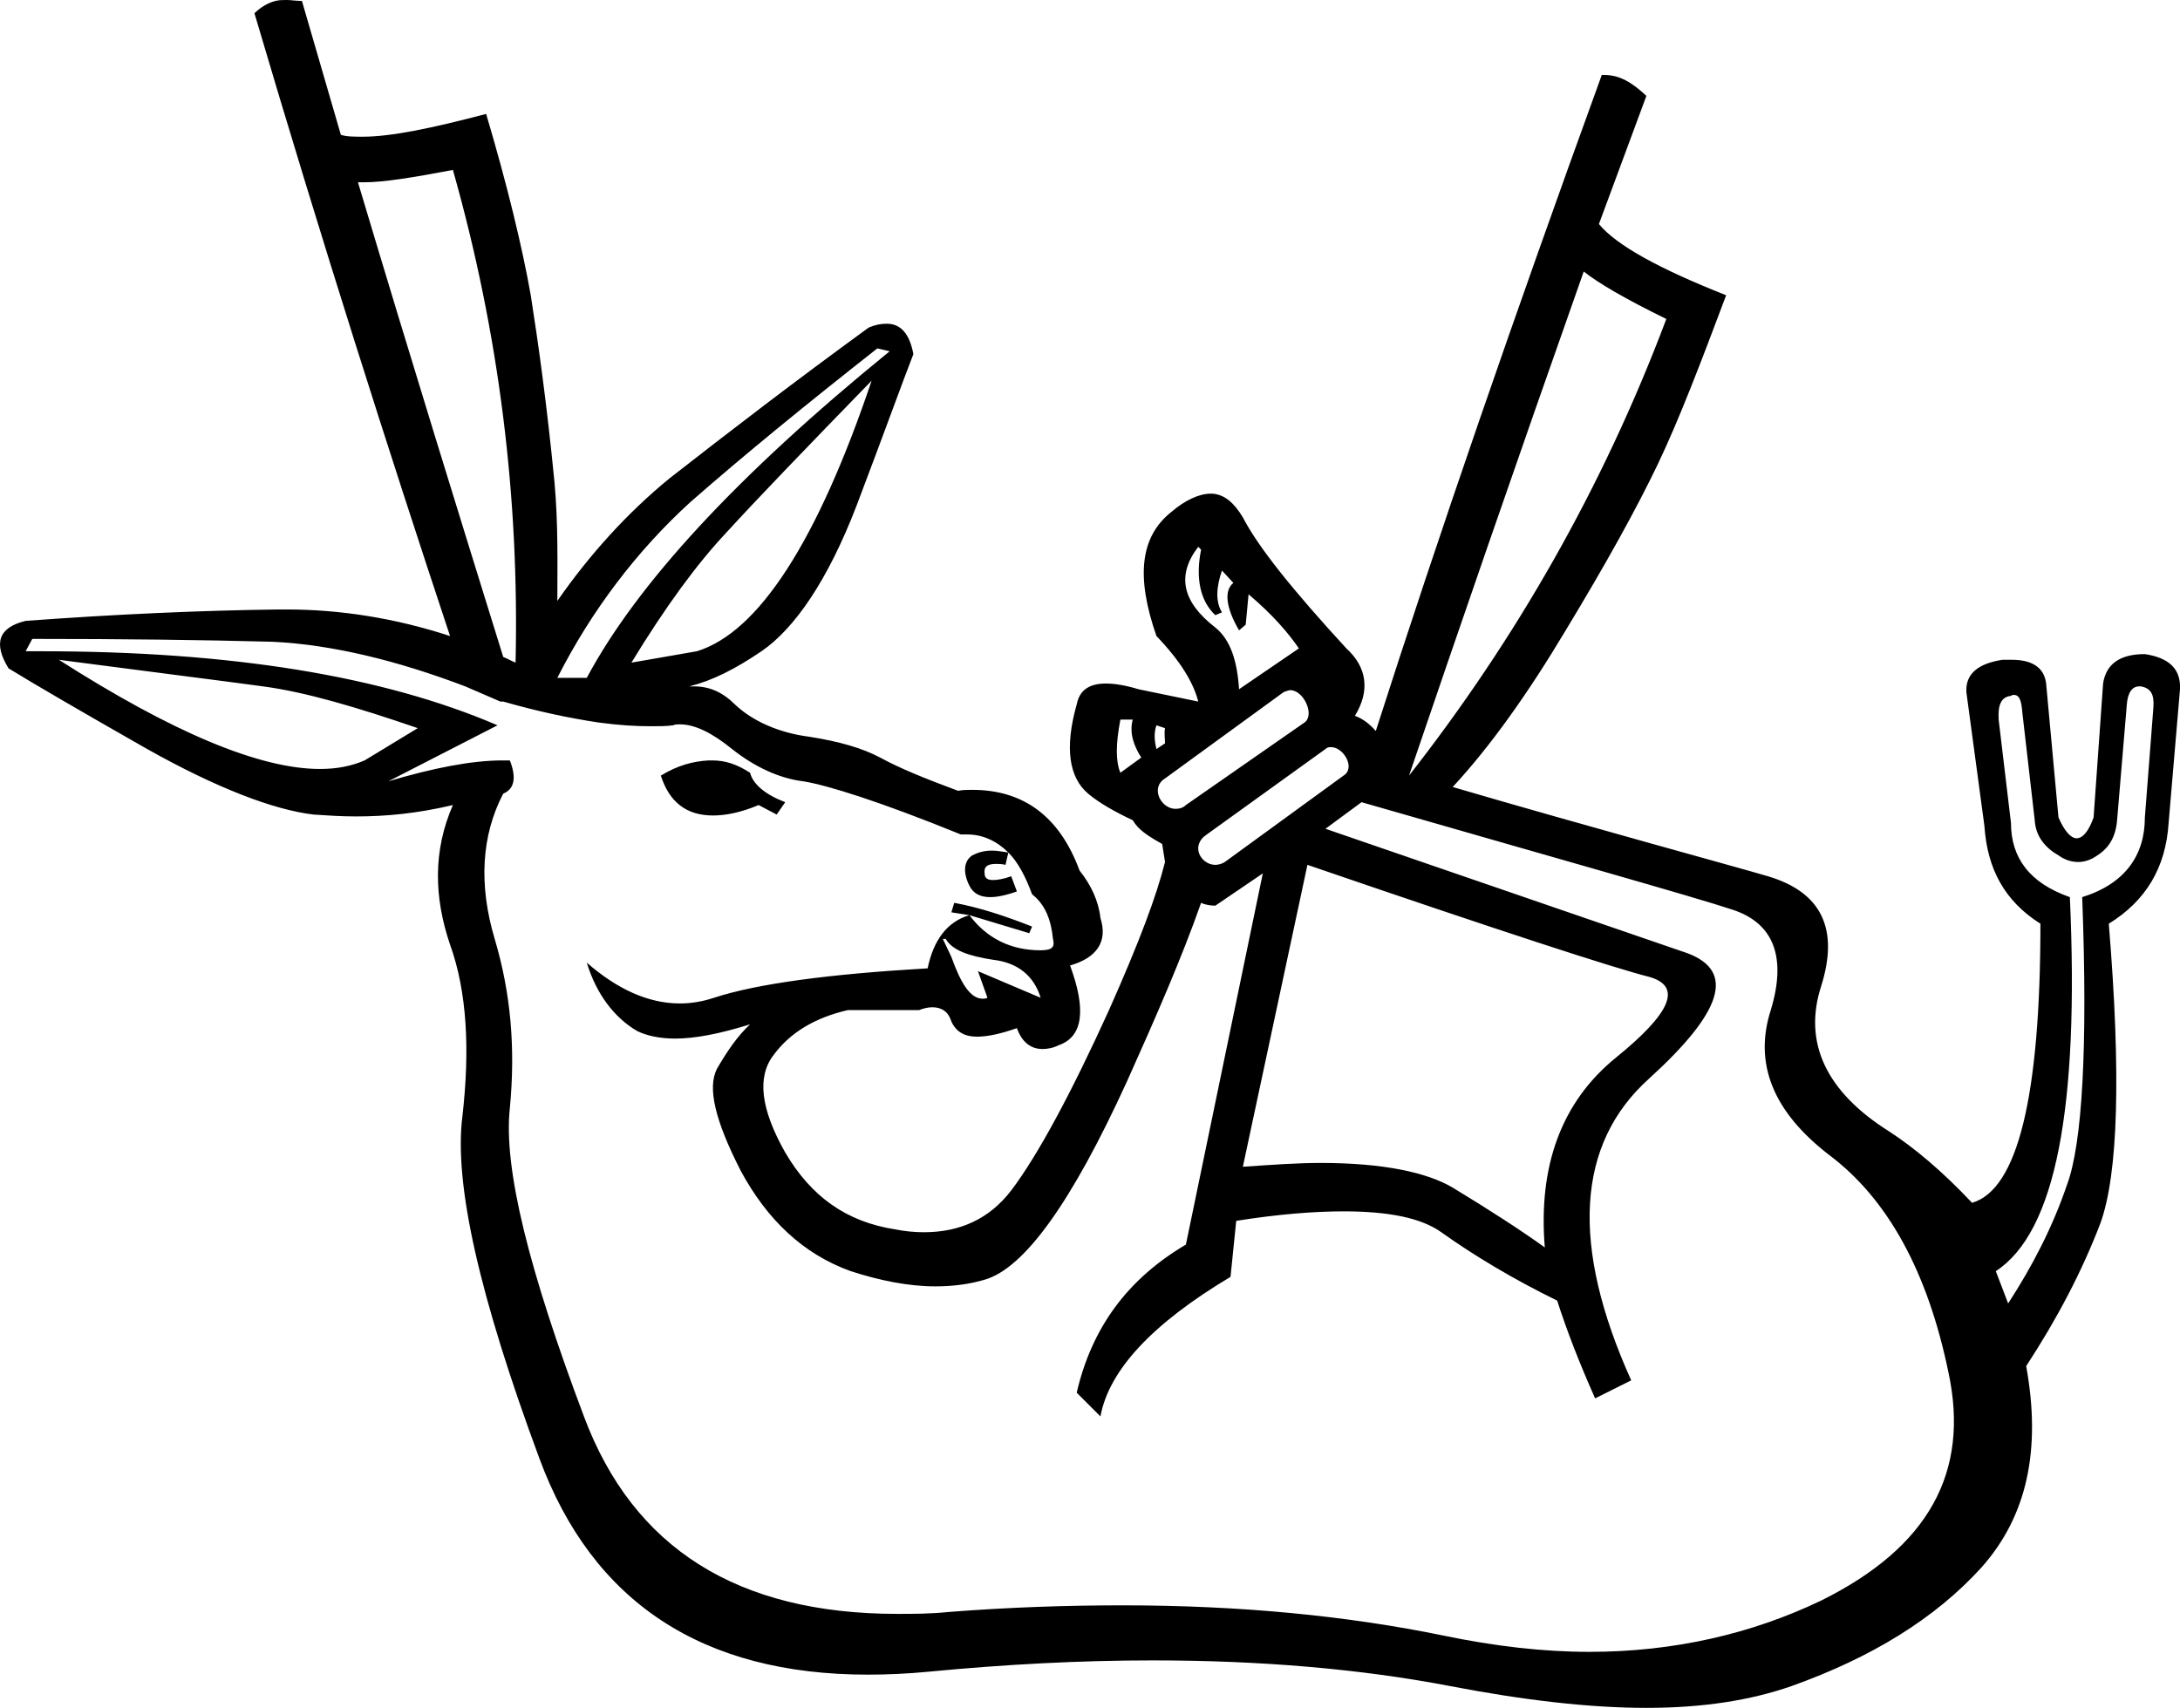 <?xml version='1.0' encoding ='UTF-8' standalone='yes'?>
<svg width='22.96' height='17.99' xmlns='http://www.w3.org/2000/svg' xmlns:xlink='http://www.w3.org/1999/xlink' >
<path style='fill:black; stroke:none' d=' M 4.77 1.79  C 5.26 3.52 5.47 5.25 5.43 6.98  C 5.38 6.96 5.35 6.94 5.3 6.92  C 4.85 5.47 4.35 3.86 3.77 1.92  L 3.77 1.92  C 3.79 1.92 3.82 1.92 3.84 1.92  C 4.04 1.92 4.35 1.87 4.77 1.79  Z  M 9.18 4.01  L 9.18 4.01  C 8.61 5.7 7.99 6.66 7.34 6.86  L 6.65 6.98  C 7.01 6.39 7.34 5.94 7.65 5.61  C 7.96 5.27 8.48 4.73 9.18 4.01  Z  M 9.24 3.67  L 9.37 3.7  C 7.76 5.01 6.71 6.15 6.18 7.14  L 5.87 7.14  C 6.23 6.43 6.71 5.8 7.27 5.29  C 7.84 4.79 8.49 4.26 9.24 3.67  Z  M 7.26 7.23  C 7.26 7.23 7.26 7.23 7.26 7.23  L 7.26 7.23  C 7.26 7.23 7.26 7.23 7.26 7.23  Z  M 12.62 5.76  L 12.65 5.79  C 12.59 6.09 12.64 6.33 12.8 6.48  L 12.87 6.45  C 12.8 6.34 12.81 6.18 12.87 6.01  L 12.99 6.14  C 12.89 6.22 12.91 6.4 13.05 6.64  L 13.12 6.58  L 13.15 6.26  C 13.41 6.48 13.57 6.67 13.68 6.83  L 13.05 7.26  C 13.03 6.96 12.96 6.74 12.8 6.61  C 12.45 6.34 12.39 6.06 12.62 5.76  Z  M 12.18 7.64  L 12.27 7.67  C 12.26 7.73 12.27 7.77 12.27 7.83  L 12.18 7.89  C 12.16 7.81 12.15 7.72 12.18 7.64  Z  M 0.62 6.95  C 1.61 7.08 2.33 7.17 2.77 7.23  C 3.22 7.29 3.76 7.45 4.4 7.67  L 3.84 8.01  C 3.7 8.07 3.55 8.1 3.37 8.1  C 2.73 8.1 1.81 7.71 0.62 6.95  Z  M 11.93 7.58  C 11.89 7.73 11.95 7.87 12.02 7.98  L 11.8 8.14  C 11.75 8.02 11.75 7.84 11.8 7.58  Z  M 16.68 2.86  C 16.83 2.98 17.12 3.15 17.55 3.36  C 16.88 5.14 15.96 6.74 14.84 8.17  C 15.35 6.67 15.96 4.9 16.68 2.86  Z  M 13.59 7.27  C 13.73 7.27 13.85 7.53 13.74 7.61  L 12.49 8.48  C 12.46 8.51 12.42 8.52 12.38 8.52  C 12.23 8.52 12.11 8.3 12.27 8.2  L 13.52 7.29  C 13.55 7.28 13.57 7.27 13.59 7.27  Z  M 7.5 8.01  C 7.48 8.01 7.47 8.01 7.46 8.01  C 7.3 8.02 7.14 8.06 6.96 8.17  C 7.05 8.45 7.23 8.59 7.51 8.59  C 7.64 8.59 7.8 8.56 7.99 8.48  L 8.18 8.58  L 8.27 8.45  C 8.06 8.37 7.93 8.26 7.9 8.14  C 7.76 8.05 7.64 8.01 7.5 8.01  Z  M 14.02 7.87  C 14.15 7.87 14.28 8.09 14.15 8.17  L 12.9 9.08  C 12.87 9.1 12.83 9.11 12.8 9.11  C 12.65 9.11 12.53 8.91 12.71 8.79  L 13.96 7.89  C 13.98 7.87 14 7.87 14.02 7.87  Z  M 10.45 8.96  C 10.36 8.96 10.3 8.98 10.24 9.01  C 10.15 9.07 10.14 9.19 10.21 9.33  C 10.25 9.41 10.32 9.45 10.43 9.45  C 10.5 9.45 10.6 9.43 10.71 9.39  L 10.65 9.23  C 10.57 9.26 10.5 9.27 10.46 9.27  C 10.4 9.27 10.37 9.25 10.37 9.2  C 10.36 9.13 10.4 9.1 10.49 9.1  C 10.52 9.1 10.55 9.1 10.59 9.11  L 10.62 8.98  C 10.55 8.97 10.5 8.96 10.45 8.96  Z  M 9.96 9.89  C 10.03 10.01 10.2 10.07 10.46 10.11  C 10.72 10.14 10.89 10.28 10.96 10.51  L 10.3 10.23  L 10.4 10.51  C 10.38 10.52 10.37 10.52 10.35 10.52  C 10.22 10.52 10.12 10.36 10.02 10.08  L 9.93 9.89  Z  M 13.77 9.11  C 15.81 9.81 17.01 10.2 17.37 10.29  C 17.72 10.39 17.6 10.67 17.02 11.14  C 16.44 11.61 16.2 12.29 16.27 13.14  C 16.02 12.96 15.68 12.74 15.3 12.51  C 15.03 12.35 14.57 12.25 13.91 12.25  C 13.66 12.25 13.39 12.27 13.09 12.29  L 13.77 9.11  Z  M 22.53 7.23  C 22.54 7.23 22.55 7.23 22.55 7.23  C 22.65 7.25 22.69 7.31 22.68 7.45  L 22.59 8.61  C 22.59 9.01 22.38 9.31 21.93 9.45  C 21.99 11.04 21.93 12.05 21.77 12.48  C 21.62 12.92 21.41 13.33 21.15 13.73  L 21.02 13.39  C 21.65 12.98 21.9 11.67 21.8 9.45  C 21.37 9.3 21.18 9.03 21.18 8.67  L 21.05 7.58  C 21.04 7.42 21.08 7.34 21.18 7.33  C 21.19 7.32 21.2 7.32 21.21 7.32  C 21.27 7.32 21.29 7.38 21.3 7.51  L 21.43 8.64  C 21.44 8.81 21.54 8.93 21.68 9.01  C 21.75 9.06 21.82 9.08 21.89 9.08  C 21.95 9.08 22.02 9.06 22.09 9.01  C 22.23 8.92 22.29 8.79 22.3 8.61  L 22.4 7.42  C 22.41 7.29 22.46 7.23 22.53 7.23  Z  M 0.34 6.73  C 1.29 6.73 2.11 6.74 2.87 6.76  C 3.5 6.79 4.19 6.96 4.9 7.23  L 5.27 7.39  C 5.28 7.39 5.28 7.39 5.28 7.39  C 5.29 7.39 5.29 7.39 5.3 7.39  C 5.3 7.39 5.3 7.39 5.3 7.39  C 5.65 7.49 5.97 7.56 6.3 7.61  C 6.52 7.64 6.7 7.65 6.85 7.65  C 6.94 7.65 7.02 7.65 7.09 7.64  C 7.11 7.63 7.13 7.63 7.16 7.63  C 7.32 7.63 7.5 7.72 7.71 7.89  C 7.95 8.08 8.21 8.2 8.46 8.23  C 8.71 8.27 9.26 8.44 10.12 8.79  C 10.14 8.79 10.17 8.79 10.19 8.79  C 10.35 8.79 10.5 8.86 10.62 8.98  C 10.72 9.08 10.8 9.23 10.87 9.42  C 11.01 9.53 11.07 9.69 11.09 9.89  C 11.11 9.97 11.09 10.01 10.96 10.01  C 10.64 10.01 10.39 9.88 10.21 9.64  L 10.21 9.64  L 10.84 9.83  L 10.87 9.76  C 10.59 9.65 10.32 9.56 10.05 9.51  L 10.02 9.61  L 10.21 9.64  C 9.97 9.71 9.83 9.91 9.77 10.2  C 8.74 10.26 7.98 10.36 7.52 10.51  C 7.4 10.55 7.28 10.57 7.16 10.57  C 6.83 10.57 6.5 10.42 6.18 10.14  L 6.18 10.14  C 6.28 10.47 6.47 10.72 6.71 10.86  C 6.81 10.91 6.95 10.94 7.11 10.94  C 7.32 10.94 7.58 10.89 7.9 10.79  L 7.9 10.79  C 7.77 10.91 7.66 11.07 7.55 11.26  C 7.45 11.46 7.53 11.8 7.8 12.33  C 8.08 12.85 8.46 13.21 8.96 13.39  C 9.27 13.49 9.57 13.55 9.85 13.55  C 10.03 13.55 10.2 13.53 10.37 13.48  C 10.79 13.36 11.29 12.66 11.87 11.39  C 12.18 10.7 12.45 10.08 12.65 9.51  C 12.69 9.53 12.75 9.54 12.8 9.54  L 13.3 9.2  L 12.49 13.11  C 11.88 13.47 11.5 13.98 11.34 14.67  L 11.59 14.92  C 11.68 14.43 12.14 13.94 12.96 13.45  L 13.02 12.86  C 13.46 12.79 13.84 12.76 14.15 12.76  C 14.63 12.76 14.97 12.83 15.18 12.98  C 15.53 13.23 15.95 13.48 16.4 13.7  C 16.51 14.04 16.64 14.37 16.8 14.73  L 17.18 14.54  C 16.54 13.12 16.6 12.05 17.37 11.36  C 18.14 10.66 18.28 10.23 17.77 10.04  C 17.27 9.87 15.97 9.42 13.96 8.73  L 14.34 8.45  C 16.39 9.04 17.85 9.45 18.24 9.58  C 18.68 9.72 18.82 10.08 18.65 10.64  C 18.47 11.2 18.67 11.71 19.27 12.17  C 19.88 12.63 20.3 13.39 20.52 14.45  C 20.75 15.51 20.31 16.3 19.18 16.86  C 18.45 17.21 17.63 17.4 16.74 17.4  C 16.25 17.4 15.74 17.34 15.21 17.23  C 14.19 17.02 13.06 16.91 11.82 16.91  C 11.24 16.91 10.63 16.93 9.99 16.98  C 9.8 17 9.62 17 9.45 17  C 7.77 17 6.67 16.31 6.15 14.92  C 5.57 13.38 5.3 12.3 5.37 11.67  C 5.43 11.04 5.38 10.46 5.21 9.89  C 5.04 9.32 5.07 8.8 5.3 8.36  C 5.42 8.31 5.44 8.19 5.37 8.01  C 5.34 8.01 5.32 8.01 5.29 8.01  C 4.97 8.01 4.56 8.09 4.09 8.23  L 5.24 7.64  C 4.03 7.12 2.43 6.86 0.43 6.86  C 0.38 6.86 0.33 6.86 0.27 6.86  L 0.34 6.73  Z  M 3.02 0  C 2.98 0 2.94 0 2.9 0.01  C 2.82 0.03 2.74 0.08 2.68 0.14  C 3.4 2.58 4.09 4.74 4.74 6.7  C 4.16 6.51 3.58 6.42 3.02 6.42  C 2.99 6.42 2.96 6.42 2.93 6.42  C 2.12 6.43 1.22 6.47 0.27 6.54  C -0.02 6.61 -0.07 6.78 0.09 7.04  C 0.35 7.2 0.83 7.48 1.55 7.89  C 2.28 8.3 2.88 8.53 3.3 8.58  C 3.45 8.59 3.59 8.6 3.75 8.6  C 4.06 8.6 4.39 8.57 4.77 8.48  L 4.77 8.48  C 4.56 8.96 4.57 9.45 4.74 9.95  C 4.92 10.45 4.95 11.06 4.87 11.76  C 4.78 12.47 5.05 13.66 5.68 15.36  C 6.24 16.88 7.4 17.64 9.14 17.64  C 9.35 17.64 9.56 17.63 9.77 17.61  C 10.6 17.53 11.39 17.49 12.14 17.49  C 13.28 17.49 14.33 17.58 15.27 17.76  C 16.05 17.91 16.74 17.99 17.34 17.99  C 17.94 17.99 18.44 17.91 18.87 17.76  C 19.71 17.46 20.38 17.05 20.87 16.51  C 21.35 15.97 21.5 15.27 21.34 14.39  C 21.66 13.9 21.92 13.41 22.12 12.89  C 22.31 12.37 22.34 11.31 22.21 9.73  C 22.6 9.49 22.81 9.14 22.84 8.67  L 22.96 7.26  C 22.97 7.05 22.85 6.93 22.59 6.89  C 22.32 6.89 22.18 7 22.15 7.2  L 22.05 8.61  C 22 8.75 21.94 8.83 21.87 8.83  C 21.81 8.83 21.74 8.75 21.68 8.61  L 21.55 7.2  C 21.53 7.03 21.4 6.95 21.19 6.95  C 21.15 6.95 21.12 6.95 21.09 6.95  C 20.83 6.99 20.7 7.1 20.71 7.29  L 20.9 8.7  C 20.93 9.15 21.11 9.49 21.49 9.73  C 21.49 11.55 21.25 12.53 20.77 12.67  C 20.45 12.33 20.16 12.09 19.9 11.92  C 19.23 11.5 18.99 10.98 19.18 10.39  C 19.37 9.79 19.19 9.4 18.62 9.23  C 18.21 9.11 16.7 8.7 15.3 8.29  C 15.69 7.87 16.09 7.31 16.49 6.64  C 16.92 5.93 17.24 5.35 17.46 4.89  C 17.68 4.43 17.91 3.83 18.18 3.11  C 17.47 2.83 17.02 2.58 16.84 2.36  L 17.34 1.01  C 17.19 0.87 17.06 0.79 16.9 0.79  C 16.89 0.79 16.88 0.79 16.87 0.79  C 15.94 3.35 15.15 5.64 14.49 7.7  C 14.42 7.62 14.35 7.57 14.27 7.54  C 14.43 7.28 14.4 7.03 14.18 6.83  C 13.61 6.21 13.25 5.76 13.09 5.45  C 13 5.3 12.9 5.21 12.77 5.2  C 12.76 5.2 12.75 5.2 12.75 5.2  C 12.63 5.2 12.48 5.27 12.34 5.39  C 12.01 5.65 11.96 6.07 12.18 6.7  C 12.43 6.96 12.57 7.19 12.62 7.39  L 11.99 7.26  C 11.86 7.22 11.74 7.2 11.65 7.2  C 11.47 7.2 11.37 7.27 11.34 7.42  C 11.21 7.88 11.26 8.19 11.46 8.36  C 11.58 8.46 11.74 8.55 11.93 8.64  C 11.99 8.74 12.08 8.8 12.24 8.89  C 12.25 8.95 12.26 9.02 12.27 9.08  C 12.18 9.44 12 9.92 11.68 10.64  C 11.28 11.52 10.93 12.17 10.65 12.54  C 10.42 12.84 10.11 12.98 9.73 12.98  C 9.63 12.98 9.53 12.97 9.43 12.95  C 8.91 12.87 8.54 12.6 8.27 12.14  C 8.01 11.68 7.97 11.34 8.15 11.11  C 8.32 10.88 8.58 10.72 8.93 10.64  L 9.68 10.64  C 9.73 10.62 9.78 10.61 9.82 10.61  C 9.92 10.61 9.99 10.66 10.02 10.76  C 10.07 10.87 10.16 10.92 10.29 10.92  C 10.4 10.92 10.54 10.89 10.71 10.83  C 10.76 10.97 10.85 11.05 10.98 11.05  C 11.03 11.05 11.09 11.04 11.15 11.01  C 11.41 10.92 11.44 10.63 11.27 10.17  C 11.55 10.09 11.67 9.92 11.59 9.67  C 11.57 9.49 11.49 9.32 11.37 9.17  C 11.16 8.6 10.78 8.32 10.24 8.32  C 10.19 8.32 10.14 8.32 10.09 8.33  C 9.74 8.2 9.47 8.09 9.27 7.98  C 9.08 7.88 8.84 7.81 8.52 7.76  C 8.21 7.72 7.93 7.6 7.74 7.42  C 7.61 7.29 7.47 7.23 7.31 7.23  C 7.29 7.23 7.28 7.23 7.26 7.23  L 7.26 7.23  C 7.5 7.17 7.74 7.05 8.02 6.86  C 8.37 6.62 8.72 6.11 9.02 5.33  C 9.32 4.54 9.51 4.01 9.62 3.73  C 9.58 3.52 9.49 3.41 9.34 3.41  C 9.28 3.41 9.22 3.42 9.15 3.45  C 8.38 4.01 7.69 4.54 7.05 5.04  C 6.61 5.4 6.21 5.84 5.87 6.33  C 5.87 5.95 5.88 5.52 5.84 5.08  C 5.76 4.26 5.67 3.62 5.59 3.11  C 5.5 2.6 5.34 1.94 5.12 1.2  C 4.55 1.35 4.12 1.44 3.82 1.44  C 3.73 1.44 3.65 1.44 3.59 1.42  L 3.18 0.01  C 3.12 0.01 3.07 0 3.02 0  Z '/></svg>
